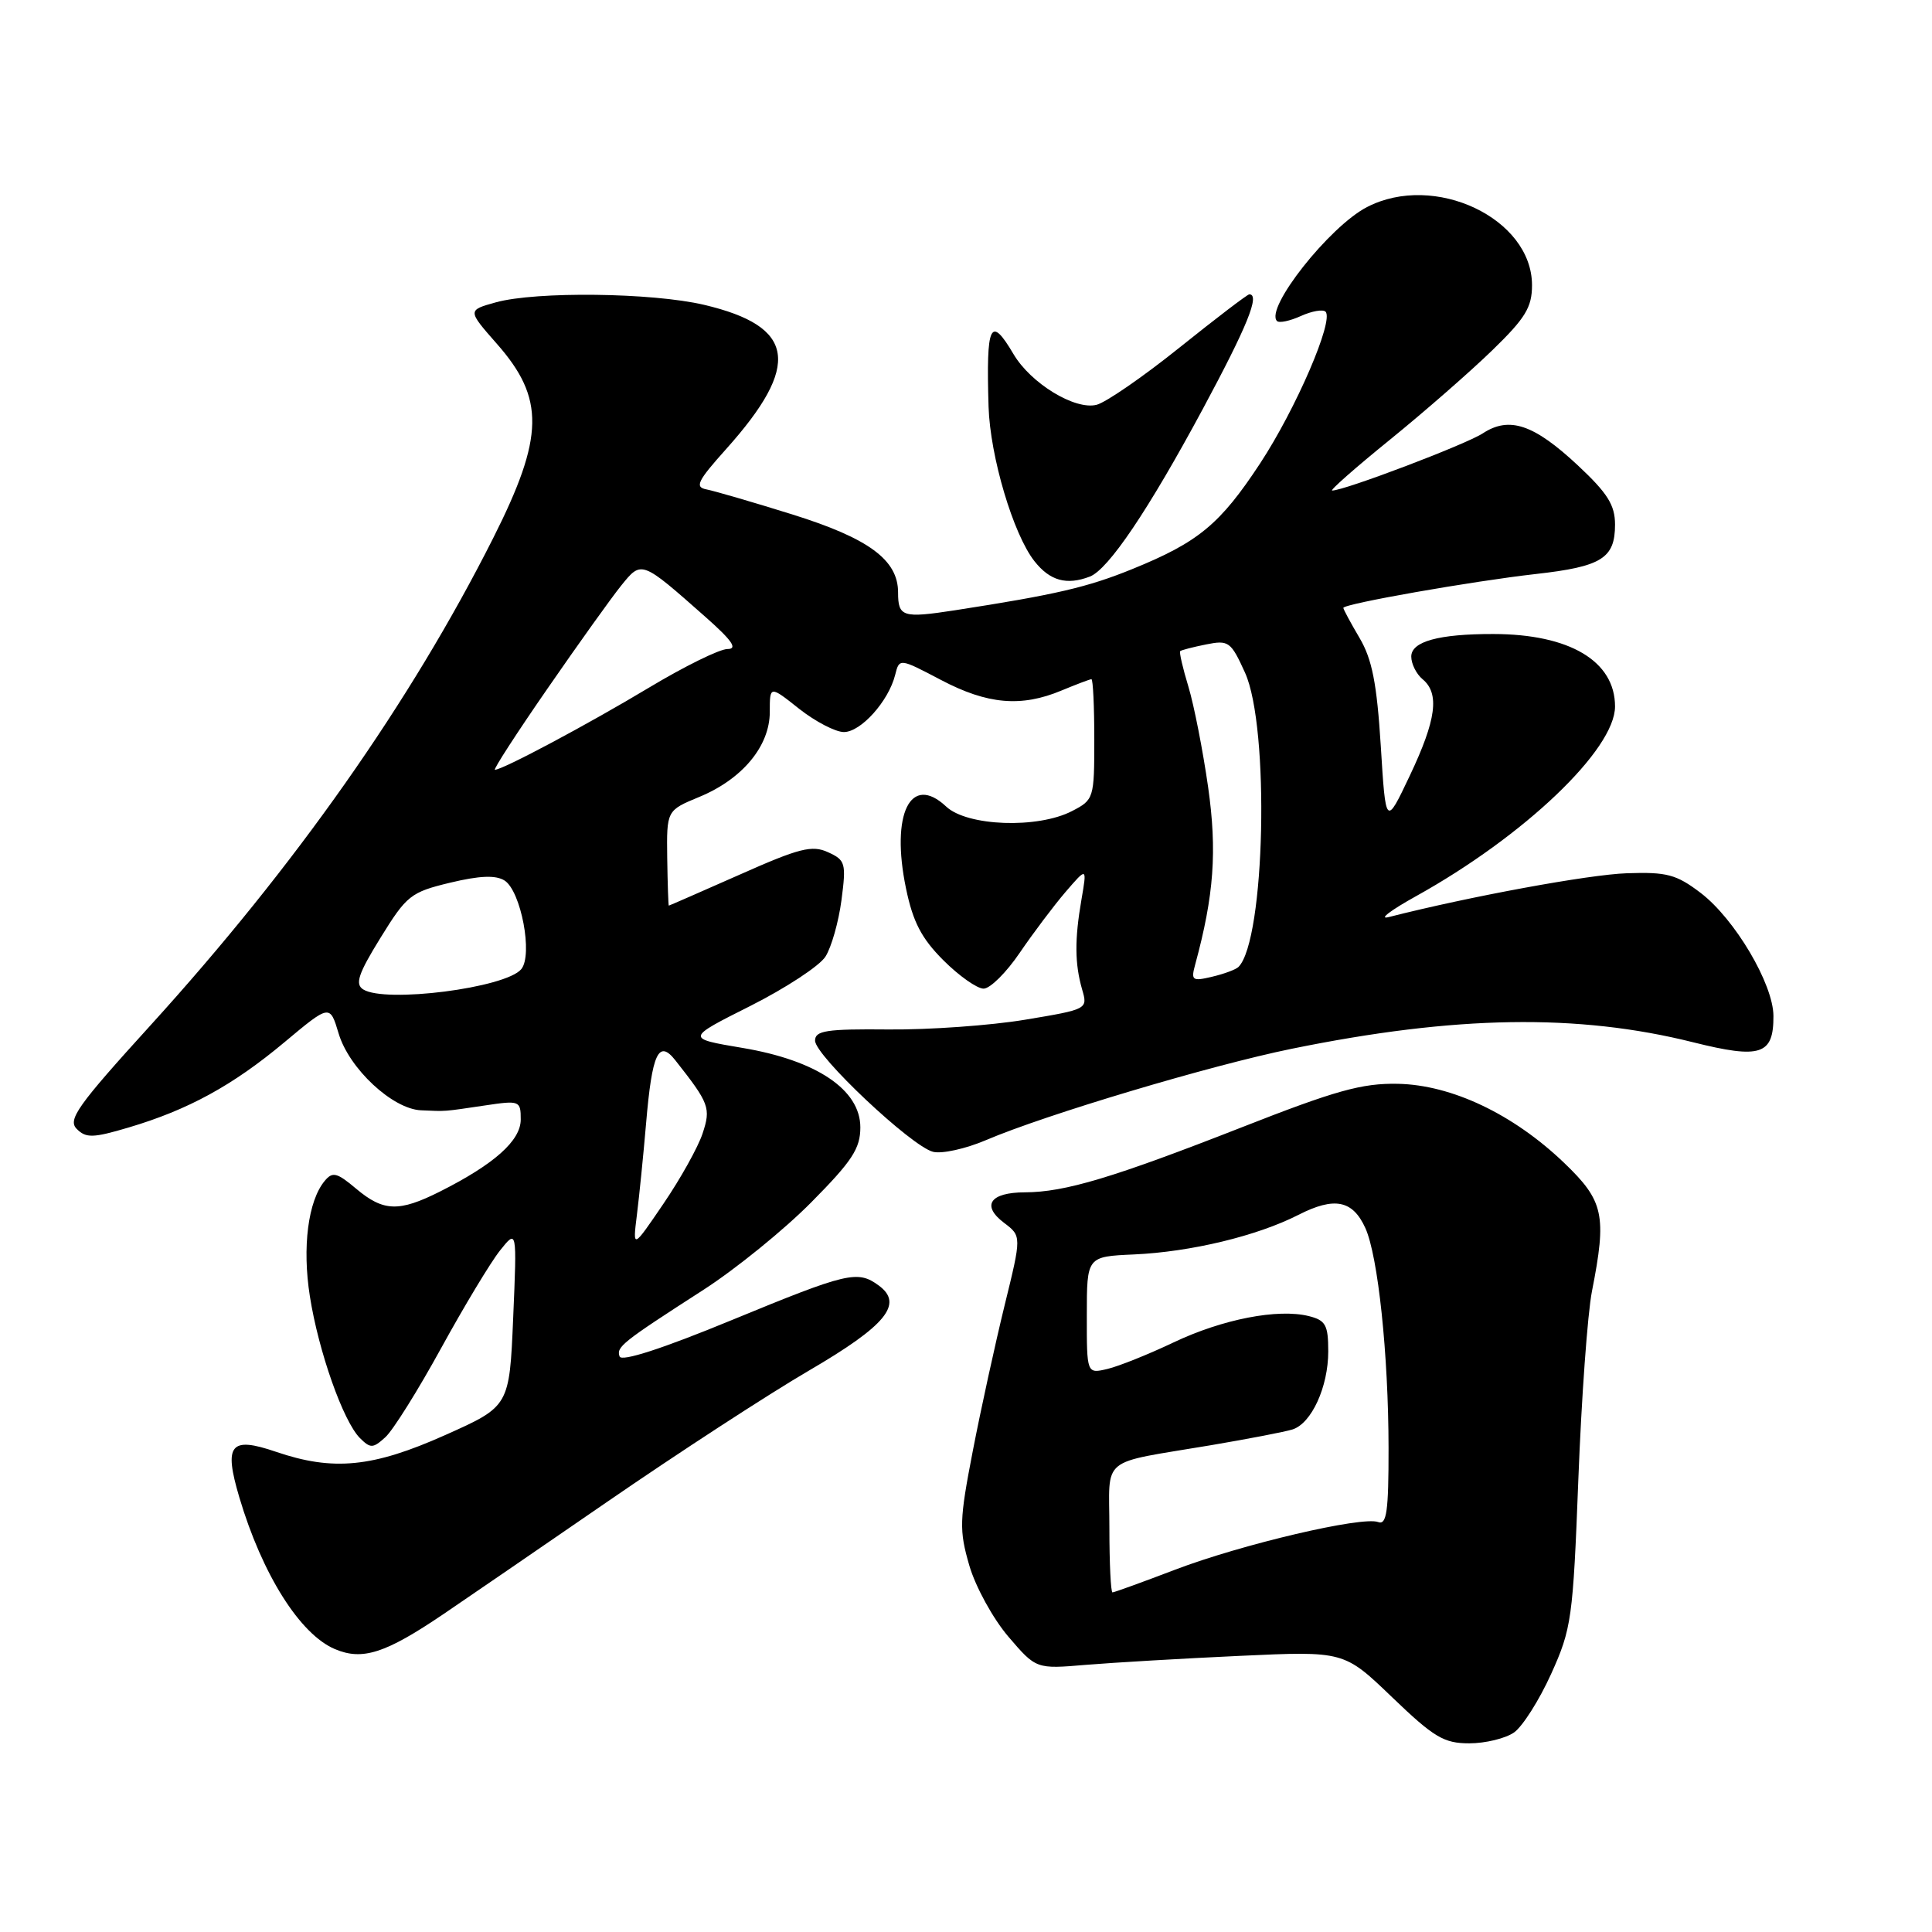 <?xml version="1.0" encoding="UTF-8" standalone="no"?>
<!DOCTYPE svg PUBLIC "-//W3C//DTD SVG 1.1//EN" "http://www.w3.org/Graphics/SVG/1.1/DTD/svg11.dtd" >
<svg xmlns="http://www.w3.org/2000/svg" xmlns:xlink="http://www.w3.org/1999/xlink" version="1.1" viewBox="0 0 256 256">
 <g >
 <path fill="currentColor"
d=" M 200.62 229.56 C 201.75 228.76 203.96 225.28 205.53 221.81 C 208.24 215.82 208.43 214.50 209.14 196.00 C 209.55 185.28 210.36 174.08 210.94 171.11 C 212.93 161.00 212.52 159.13 207.24 154.07 C 200.50 147.62 192.35 143.75 185.21 143.61 C 180.46 143.52 176.98 144.49 164.50 149.39 C 147.50 156.05 141.11 157.97 135.81 157.99 C 131.18 158.00 130.00 159.73 133.04 162.03 C 135.37 163.79 135.37 163.79 133.11 172.99 C 131.87 178.06 129.97 186.73 128.90 192.26 C 127.12 201.47 127.08 202.75 128.44 207.44 C 129.26 210.26 131.58 214.48 133.61 216.86 C 137.29 221.16 137.29 221.16 143.90 220.60 C 147.53 220.30 156.71 219.76 164.30 219.41 C 178.09 218.77 178.09 218.77 184.46 224.89 C 190.01 230.22 191.32 231.00 194.69 231.00 C 196.82 231.00 199.48 230.35 200.62 229.56 Z  M 58.74 213.89 C 61.36 212.12 71.15 205.40 80.50 198.97 C 89.85 192.53 101.86 184.72 107.19 181.61 C 117.43 175.63 119.77 172.77 116.43 170.33 C 113.63 168.28 112.33 168.59 96.91 174.94 C 87.77 178.71 82.35 180.46 82.10 179.74 C 81.65 178.47 82.39 177.88 93.24 170.89 C 97.50 168.14 103.91 162.94 107.49 159.32 C 112.91 153.85 114.00 152.19 114.00 149.38 C 114.00 144.40 108.21 140.50 98.36 138.85 C 90.87 137.59 90.87 137.59 99.41 133.30 C 104.11 130.93 108.60 127.99 109.38 126.75 C 110.17 125.51 111.12 122.15 111.50 119.27 C 112.14 114.37 112.03 113.97 109.71 112.92 C 107.60 111.95 105.91 112.38 98.00 115.90 C 92.91 118.15 88.69 120.00 88.62 120.00 C 88.56 120.00 88.46 117.16 88.41 113.69 C 88.33 107.39 88.33 107.39 92.65 105.60 C 98.37 103.24 102.00 98.86 102.00 94.34 C 102.00 90.83 102.00 90.83 105.89 93.92 C 108.04 95.61 110.70 97.00 111.82 97.00 C 114.07 97.00 117.73 92.92 118.61 89.44 C 119.17 87.20 119.17 87.20 124.69 90.10 C 130.84 93.34 135.32 93.73 140.65 91.50 C 142.63 90.68 144.41 90.00 144.62 90.00 C 144.83 90.00 145.00 93.59 145.00 97.97 C 145.00 105.79 144.94 105.98 142.05 107.47 C 137.50 109.83 128.15 109.49 125.37 106.87 C 120.65 102.45 118.00 107.86 120.05 117.72 C 120.97 122.16 122.10 124.34 125.00 127.24 C 127.07 129.31 129.47 131.00 130.33 131.00 C 131.20 131.00 133.35 128.86 135.12 126.25 C 136.90 123.64 139.63 120.01 141.19 118.19 C 144.04 114.88 144.04 114.88 143.30 119.19 C 142.38 124.50 142.41 127.71 143.39 131.12 C 144.15 133.72 144.11 133.74 135.82 135.12 C 131.25 135.88 123.11 136.46 117.75 136.41 C 109.51 136.33 108.00 136.56 108.00 137.89 C 108.00 139.87 120.76 151.89 123.63 152.62 C 124.80 152.92 127.95 152.22 130.63 151.08 C 138.53 147.70 160.45 141.15 171.15 138.97 C 192.87 134.54 209.05 134.28 224.36 138.11 C 233.30 140.34 235.01 139.78 234.99 134.63 C 234.98 130.40 229.87 121.76 225.34 118.31 C 222.12 115.86 220.86 115.53 215.57 115.71 C 210.54 115.88 194.77 118.78 184.00 121.52 C 182.62 121.87 184.26 120.62 187.63 118.75 C 201.97 110.79 214.00 99.32 214.00 93.61 C 214.00 87.60 207.98 84.02 197.87 84.01 C 190.64 84.00 187.00 85.00 187.00 87.00 C 187.00 87.97 187.68 89.32 188.50 90.00 C 190.78 91.89 190.32 95.37 186.81 102.77 C 183.62 109.50 183.62 109.50 182.96 98.83 C 182.44 90.55 181.81 87.34 180.14 84.52 C 178.96 82.52 178.00 80.73 178.00 80.55 C 178.00 80.01 195.15 77.00 203.50 76.06 C 212.23 75.08 214.00 73.98 214.00 69.51 C 214.00 66.92 213.01 65.35 209.09 61.68 C 203.25 56.22 199.99 55.12 196.48 57.42 C 194.24 58.89 178.14 65.00 176.52 65.00 C 176.16 65.00 179.61 61.96 184.19 58.25 C 188.76 54.54 194.86 49.21 197.75 46.40 C 202.12 42.16 203.00 40.72 203.00 37.79 C 203.00 28.93 190.07 22.81 181.13 27.44 C 176.15 30.01 167.56 40.89 169.21 42.54 C 169.50 42.83 170.93 42.53 172.38 41.87 C 173.82 41.22 175.29 40.96 175.64 41.30 C 176.78 42.45 171.73 54.15 166.98 61.39 C 161.66 69.48 158.79 71.85 150.02 75.41 C 144.09 77.82 139.92 78.79 126.50 80.87 C 119.60 81.93 119.00 81.74 119.00 78.50 C 119.00 74.19 115.11 71.33 105.00 68.17 C 99.78 66.54 94.65 65.05 93.62 64.85 C 92.02 64.55 92.41 63.75 96.22 59.50 C 106.20 48.35 105.41 43.25 93.29 40.39 C 86.40 38.77 71.03 38.59 65.71 40.06 C 61.93 41.11 61.93 41.11 65.84 45.56 C 72.21 52.79 72.12 57.86 65.36 71.28 C 54.42 92.99 39.12 114.75 19.96 135.84 C 10.27 146.50 8.94 148.37 10.17 149.59 C 11.39 150.82 12.33 150.80 17.04 149.40 C 24.93 147.06 30.84 143.83 37.68 138.11 C 43.71 133.07 43.71 133.07 44.87 136.94 C 46.26 141.60 52.01 146.95 55.78 147.12 C 59.20 147.27 58.65 147.31 64.25 146.48 C 68.86 145.79 69.00 145.85 69.00 148.34 C 69.00 151.14 65.50 154.26 58.29 157.89 C 52.85 160.62 50.81 160.55 47.19 157.51 C 44.64 155.36 44.06 155.22 43.02 156.48 C 40.82 159.13 40.03 165.27 41.06 171.77 C 42.21 179.09 45.48 188.33 47.69 190.55 C 49.09 191.94 49.42 191.93 51.06 190.44 C 52.07 189.53 55.39 184.22 58.45 178.64 C 61.51 173.07 65.02 167.24 66.26 165.69 C 68.50 162.88 68.50 162.88 68.00 174.61 C 67.50 186.35 67.50 186.35 59.00 190.15 C 49.40 194.44 44.16 194.96 36.57 192.37 C 30.51 190.30 29.63 191.39 31.71 198.40 C 34.74 208.61 39.75 216.57 44.39 218.52 C 48.04 220.06 51.07 219.08 58.74 213.89 Z  M 144.41 76.40 C 146.87 75.45 152.17 67.59 159.38 54.19 C 165.27 43.23 166.99 39.00 165.54 39.00 C 165.29 39.00 161.14 42.17 156.31 46.04 C 151.49 49.91 146.53 53.33 145.30 53.64 C 142.42 54.36 136.59 50.80 134.30 46.93 C 131.22 41.71 130.66 42.89 130.99 53.90 C 131.20 60.48 134.25 70.78 137.07 74.36 C 139.12 76.96 141.33 77.58 144.41 76.40 Z  M 147.00 202.52 C 147.00 192.79 145.50 194.02 160.50 191.49 C 165.45 190.65 170.29 189.72 171.26 189.41 C 173.78 188.62 176.00 183.77 176.00 179.07 C 176.00 175.57 175.66 174.95 173.43 174.39 C 169.34 173.37 162.00 174.79 155.50 177.88 C 152.20 179.45 148.26 181.03 146.75 181.39 C 144.00 182.04 144.00 182.04 144.01 174.27 C 144.01 166.50 144.01 166.50 150.26 166.22 C 157.81 165.88 166.57 163.77 172.06 160.97 C 176.81 158.55 179.23 159.02 180.91 162.71 C 182.60 166.41 183.98 179.51 183.99 191.86 C 184.00 200.28 183.74 202.11 182.61 201.68 C 180.51 200.88 164.51 204.63 155.66 208.01 C 151.36 209.65 147.64 211.00 147.41 211.00 C 147.19 211.00 147.00 207.18 147.00 202.52 Z  M 84.39 161.00 C 84.70 158.53 85.25 153.06 85.61 148.85 C 86.40 139.54 87.27 137.68 89.49 140.50 C 93.99 146.21 94.22 146.81 93.09 150.21 C 92.49 152.02 90.16 156.20 87.91 159.50 C 83.83 165.50 83.83 165.50 84.39 161.00 Z  M 48.12 131.10 C 47.02 130.40 47.47 129.03 50.42 124.26 C 53.89 118.64 54.42 118.22 59.65 116.96 C 63.57 116.02 65.68 115.94 66.85 116.67 C 69.03 118.05 70.64 126.53 69.07 128.42 C 67.00 130.91 51.04 132.95 48.12 131.10 Z  M 158.37 127.80 C 160.86 118.64 161.29 112.77 160.08 104.28 C 159.39 99.45 158.22 93.48 157.48 91.02 C 156.73 88.56 156.24 86.43 156.38 86.28 C 156.53 86.14 158.07 85.74 159.82 85.39 C 162.80 84.79 163.10 85.01 164.97 89.13 C 168.26 96.37 167.64 124.56 164.11 128.12 C 163.78 128.46 162.20 129.05 160.62 129.42 C 157.98 130.05 157.79 129.91 158.37 127.80 Z  M 72.54 91.25 C 76.62 85.34 81.02 79.19 82.32 77.58 C 85.02 74.24 84.97 74.23 93.48 81.75 C 97.03 84.89 97.79 86.00 96.39 86.00 C 95.35 86.00 90.69 88.30 86.02 91.10 C 77.99 95.93 66.61 102.00 65.58 102.00 C 65.32 102.00 68.45 97.16 72.54 91.25 Z "/>
</g>
</svg>